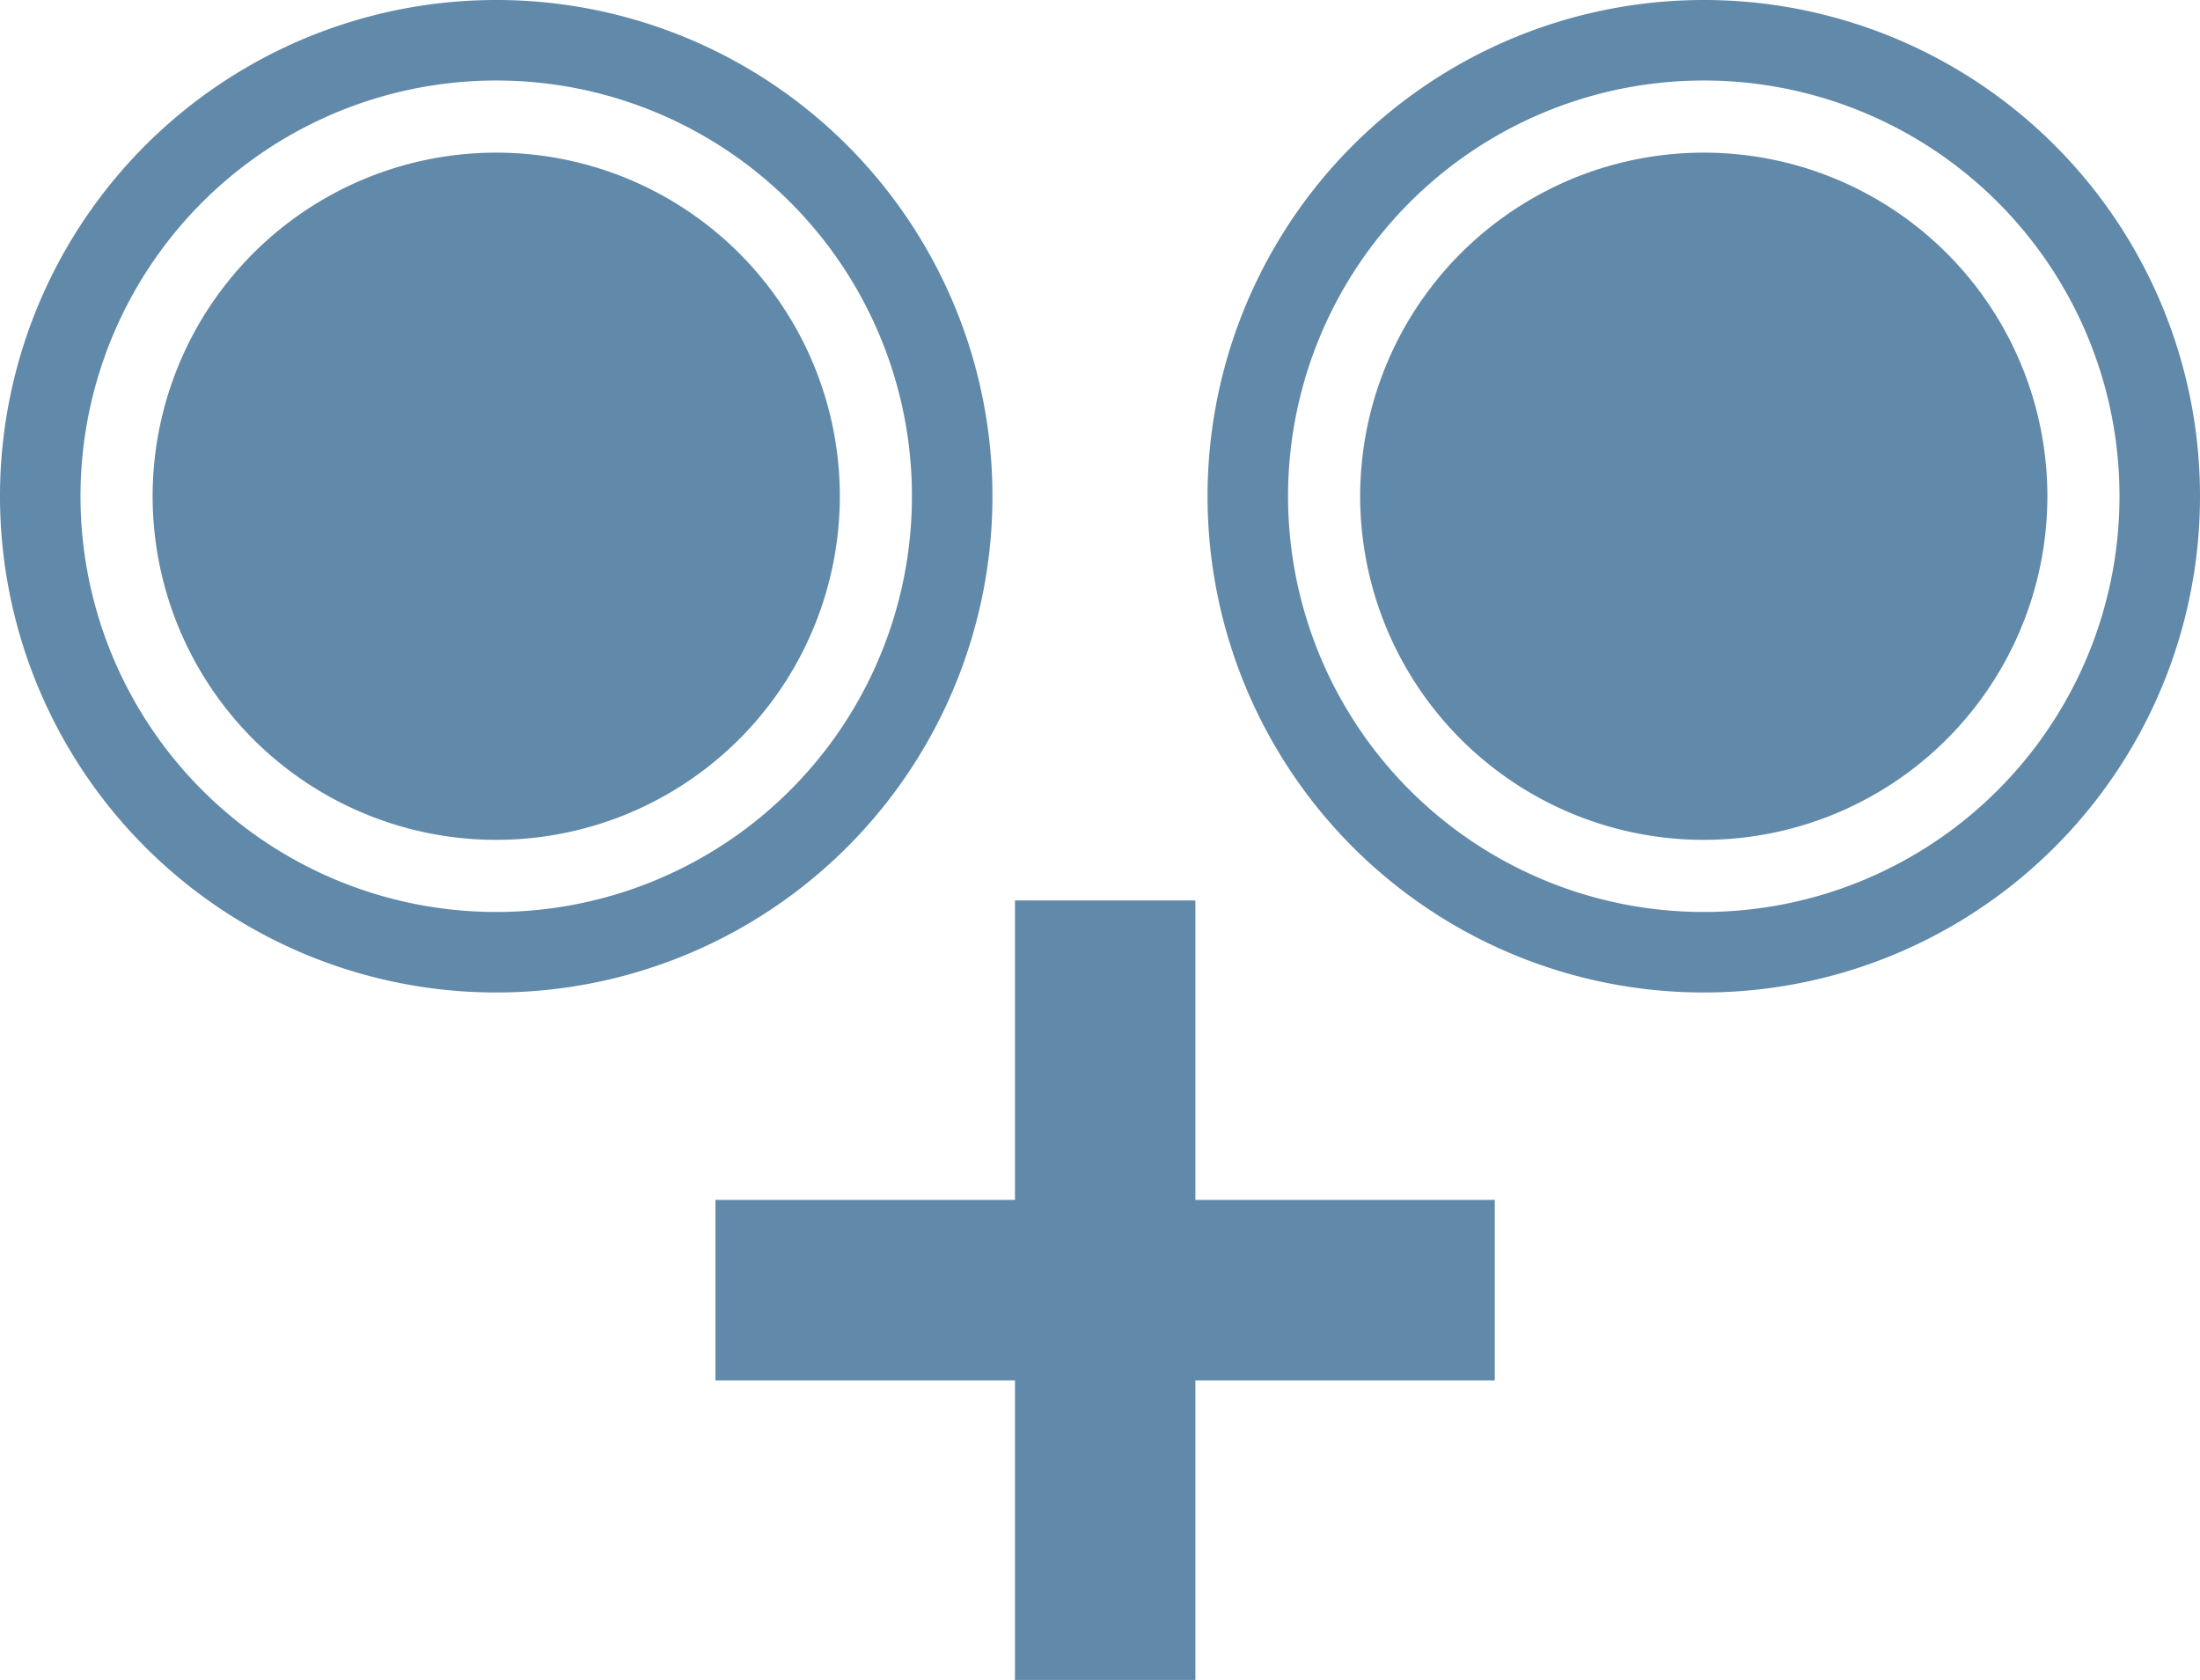 <svg xmlns="http://www.w3.org/2000/svg" width="27.328" height="20.867" viewBox="0 0 27.328 20.867">
  <g id="Group_631" data-name="Group 631" transform="translate(1.526 1.896)">
    <g id="Group_654" data-name="Group 654" transform="translate(0 0)">
      <path id="Path_1800" data-name="Path 1800" d="M13.9,10.442H10.181v3.721H7.94V10.442H4.219V8.2H7.94V4.481h2.241V8.2H13.9Z" transform="translate(3.142 4.808)" fill="#6189a9"/>
      <path id="Path_1821" data-name="Path 1821" d="M11.328,5.663A5.664,5.664,0,1,1,5.665,0a5.662,5.662,0,0,1,5.663,5.663" transform="translate(-1.026 -1.396)" fill="none" stroke="#6189a9" stroke-width="1"/>
      <path id="Path_1822" data-name="Path 1822" d="M8.536,4.267A4.268,4.268,0,1,1,4.269,0,4.267,4.267,0,0,1,8.536,4.267" transform="translate(0.37 0)" fill="#6189a9"/>
      <path id="Path_1823" data-name="Path 1823" d="M11.328,5.663A5.664,5.664,0,1,1,5.665,0a5.662,5.662,0,0,1,5.663,5.663" transform="translate(13.974 -1.396)" fill="none" stroke="#6189a9" stroke-width="1"/>
      <path id="Path_1824" data-name="Path 1824" d="M8.536,4.267A4.268,4.268,0,1,1,4.269,0,4.267,4.267,0,0,1,8.536,4.267" transform="translate(15.37 0)" fill="#6189a9"/>
    </g>
  </g>
</svg>
